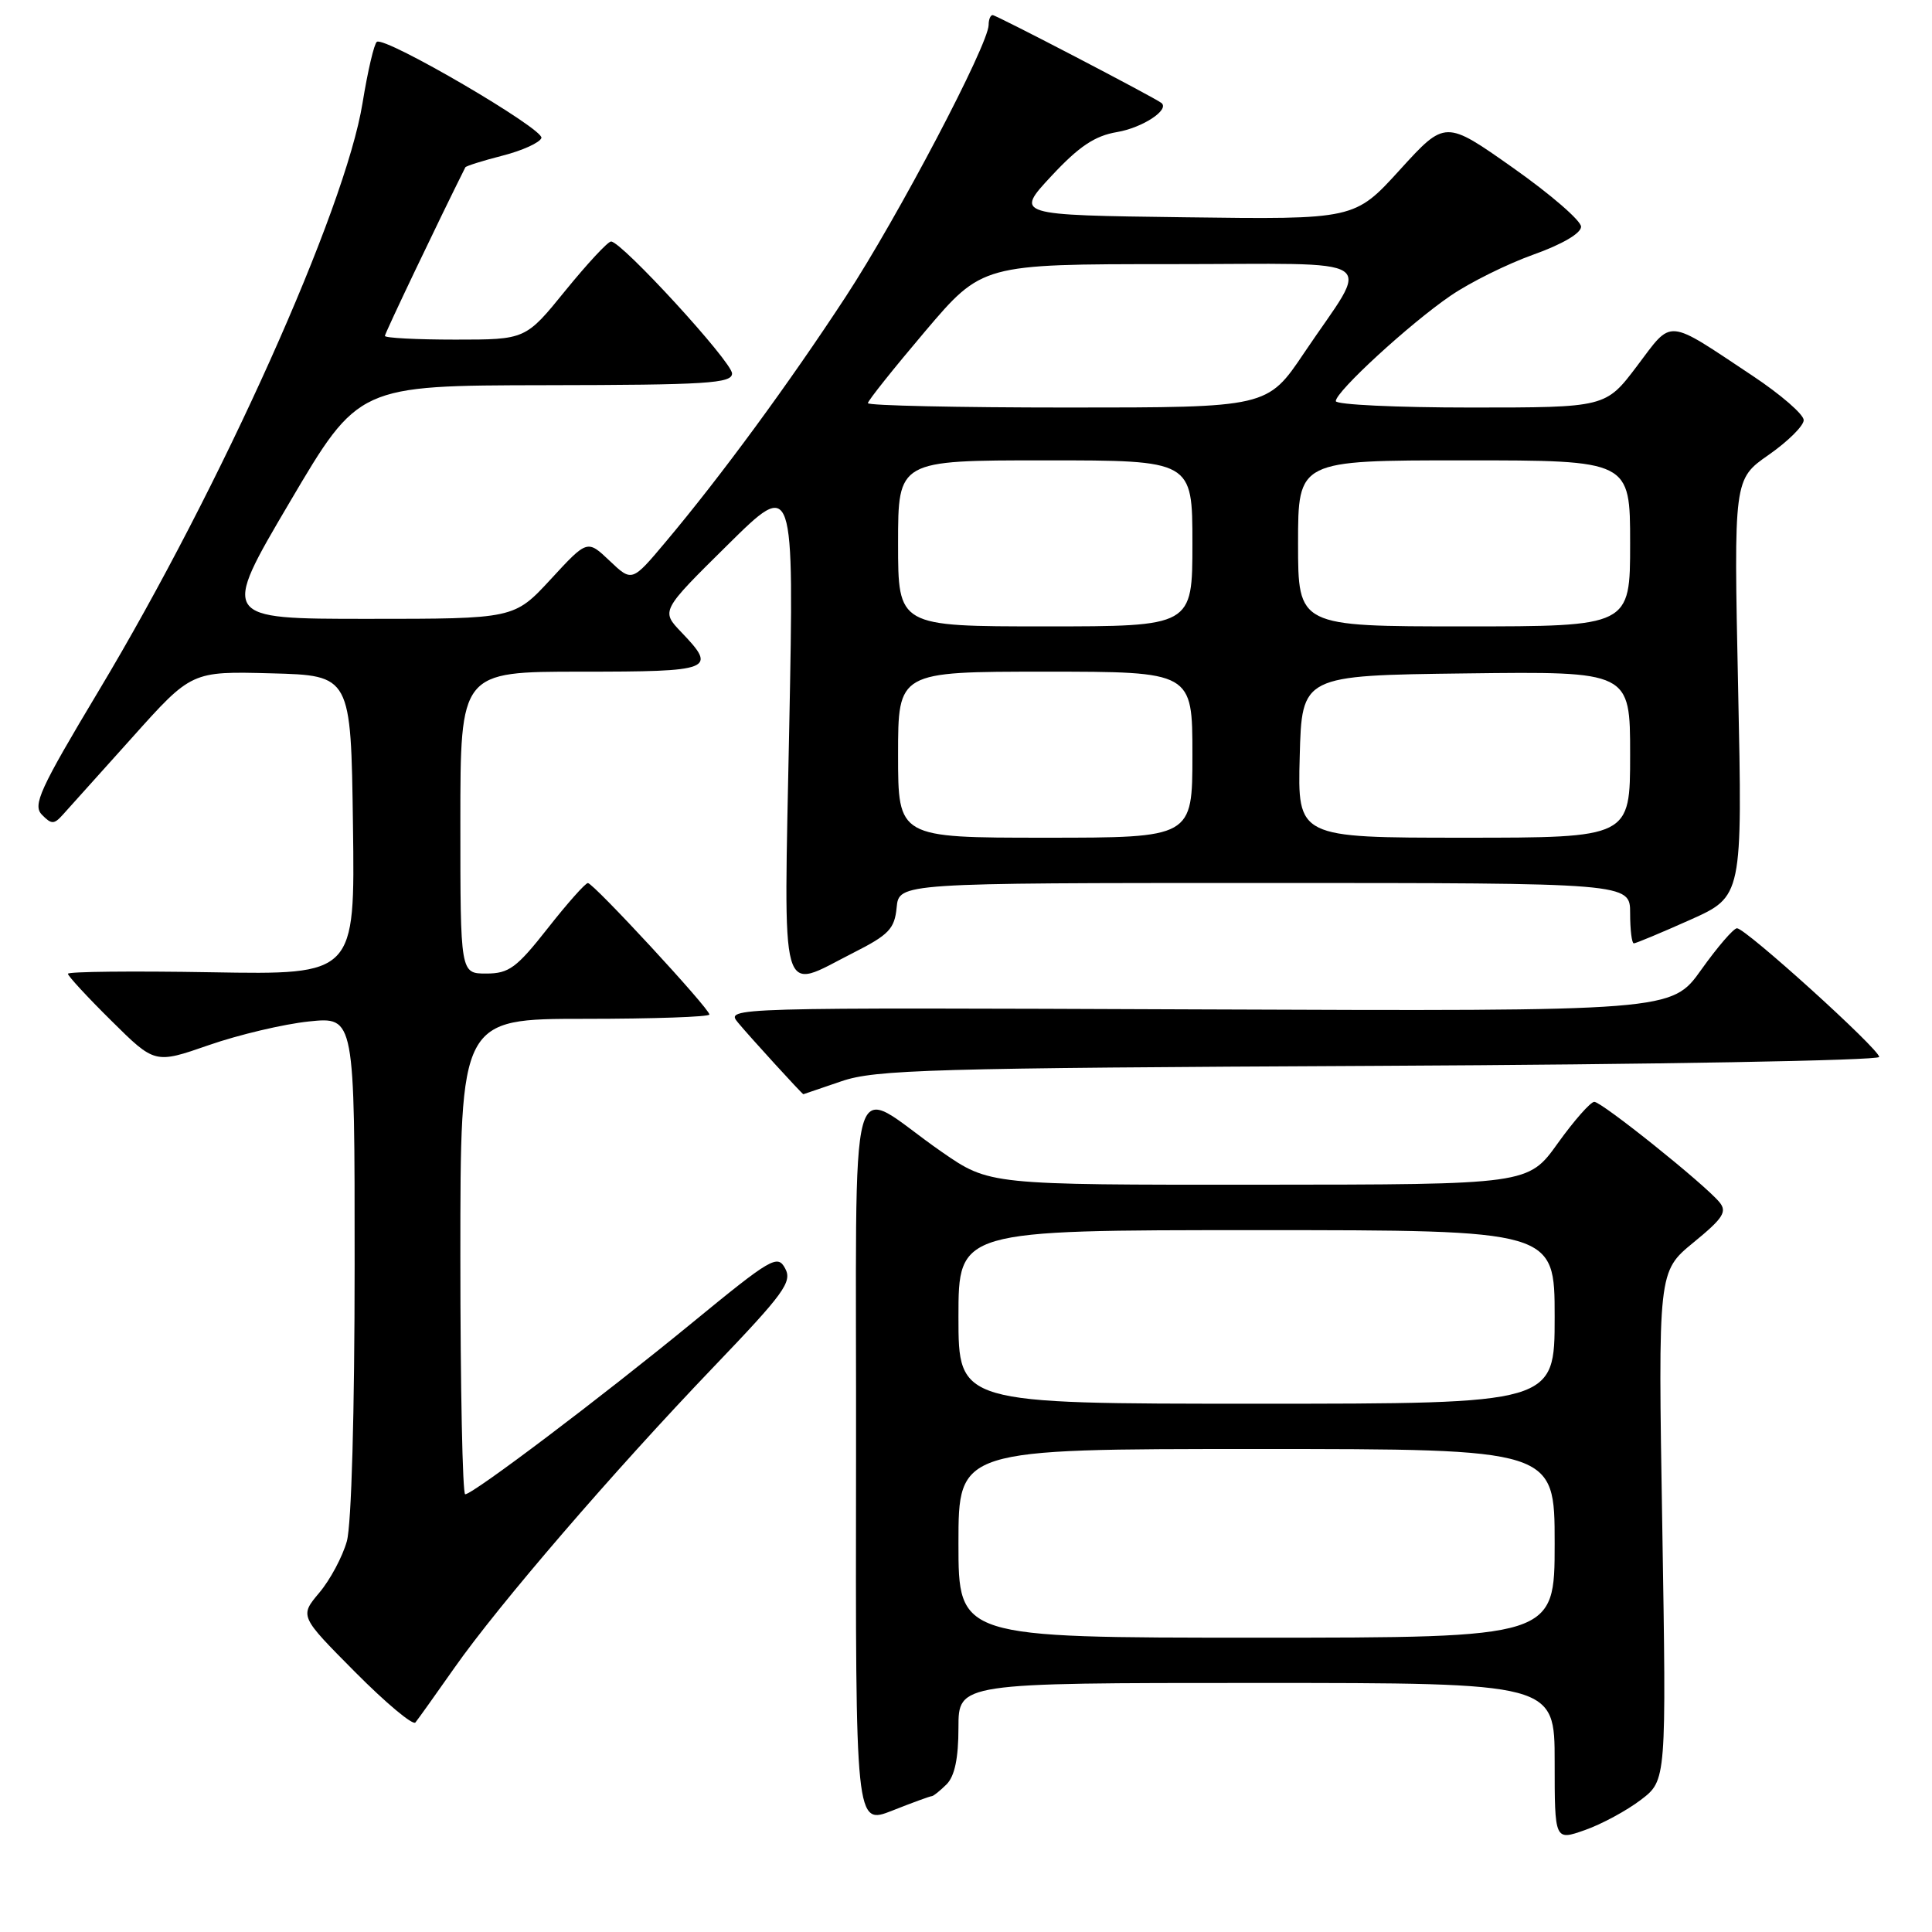 <?xml version="1.0" encoding="UTF-8" standalone="no"?>
<!DOCTYPE svg PUBLIC "-//W3C//DTD SVG 1.1//EN" "http://www.w3.org/Graphics/SVG/1.1/DTD/svg11.dtd" >
<svg xmlns="http://www.w3.org/2000/svg" xmlns:xlink="http://www.w3.org/1999/xlink" version="1.1" viewBox="0 0 256 256">
 <g >
 <path fill="currentColor"
d=" M 217.42 238.49 C 220.81 235.91 220.81 235.91 220.26 202.20 C 219.70 168.49 219.70 168.49 224.39 164.64 C 228.34 161.41 228.88 160.56 227.83 159.29 C 225.84 156.89 212.25 146.00 211.25 146.00 C 210.76 146.00 208.58 148.47 206.42 151.48 C 202.50 156.96 202.50 156.96 166.80 156.98 C 131.10 157.00 131.10 157.00 124.80 152.64 C 111.99 143.78 113.51 138.32 113.43 193.46 C 113.36 241.83 113.36 241.83 118.22 239.92 C 120.89 238.86 123.25 238.00 123.47 238.00 C 123.68 238.00 124.56 237.29 125.43 236.43 C 126.50 235.35 127.00 232.98 127.00 228.93 C 127.00 223.00 127.00 223.00 166.50 223.00 C 206.00 223.00 206.00 223.00 206.00 233.46 C 206.00 243.91 206.00 243.91 210.02 242.49 C 212.22 241.72 215.56 239.91 217.42 238.49 Z  M 60.21 221.00 C 66.10 212.61 81.26 195.00 94.60 181.08 C 103.88 171.39 105.00 169.86 104.04 168.08 C 103.03 166.19 102.23 166.65 91.71 175.28 C 79.63 185.19 62.67 198.00 61.64 198.00 C 61.29 198.00 61.00 183.82 61.00 166.50 C 61.00 135.00 61.00 135.00 77.50 135.00 C 86.58 135.00 94.00 134.74 94.00 134.43 C 94.00 133.63 78.64 117.02 77.90 117.01 C 77.57 117.00 75.17 119.70 72.58 123.00 C 68.45 128.25 67.44 129.00 64.43 129.00 C 61.00 129.00 61.00 129.00 61.00 109.00 C 61.00 89.00 61.00 89.00 77.00 89.00 C 94.45 89.00 95.06 88.76 90.29 83.78 C 87.57 80.94 87.57 80.94 96.40 72.22 C 105.22 63.50 105.22 63.50 104.58 96.25 C 103.85 133.71 103.16 131.27 113.07 126.25 C 117.78 123.87 118.54 123.07 118.81 120.25 C 119.13 117.00 119.13 117.00 167.56 117.00 C 216.00 117.00 216.00 117.00 216.00 121.00 C 216.00 123.20 216.22 125.00 216.49 125.00 C 216.76 125.00 220.11 123.60 223.94 121.89 C 230.89 118.78 230.89 118.78 230.31 91.14 C 229.73 63.50 229.73 63.50 234.36 60.27 C 236.91 58.49 239.00 56.42 239.00 55.67 C 239.00 54.91 235.96 52.28 232.25 49.81 C 220.64 42.10 221.68 42.19 216.92 48.49 C 212.76 54.00 212.76 54.00 194.88 54.00 C 185.05 54.00 177.00 53.62 177.00 53.15 C 177.00 51.88 186.79 42.89 192.20 39.19 C 194.78 37.42 199.73 34.97 203.20 33.73 C 206.99 32.38 209.50 30.91 209.50 30.04 C 209.50 29.24 205.45 25.74 200.50 22.25 C 191.50 15.90 191.50 15.90 185.50 22.49 C 179.50 29.09 179.50 29.09 157.00 28.79 C 134.50 28.50 134.50 28.50 139.31 23.33 C 142.98 19.39 145.06 18.00 148.01 17.50 C 151.38 16.93 155.03 14.54 153.89 13.64 C 152.94 12.90 132.02 2.00 131.53 2.00 C 131.24 2.00 131.00 2.58 131.00 3.29 C 131.00 5.88 118.97 28.77 112.06 39.32 C 104.52 50.84 95.51 63.12 88.20 71.81 C 83.74 77.12 83.74 77.12 80.78 74.31 C 77.82 71.50 77.82 71.50 72.98 76.75 C 68.13 82.00 68.13 82.00 48.70 82.00 C 29.28 82.00 29.28 82.00 38.39 66.54 C 47.50 51.08 47.50 51.08 72.25 51.04 C 93.64 51.01 97.00 50.80 97.00 49.49 C 97.00 47.95 82.37 32.00 80.97 32.00 C 80.54 32.00 77.83 34.93 74.92 38.50 C 69.65 45.00 69.65 45.00 60.33 45.00 C 55.20 45.00 51.00 44.78 51.00 44.51 C 51.00 44.16 58.08 29.32 61.66 22.17 C 61.76 21.99 63.98 21.29 66.60 20.62 C 69.22 19.95 71.53 18.90 71.74 18.28 C 72.13 17.12 51.09 4.82 49.94 5.54 C 49.58 5.76 48.73 9.40 48.04 13.64 C 45.76 27.80 29.31 64.46 13.10 91.50 C 5.25 104.60 4.30 106.69 5.56 107.96 C 6.82 109.25 7.16 109.25 8.32 107.96 C 9.05 107.16 13.19 102.55 17.52 97.72 C 25.38 88.94 25.38 88.94 35.94 89.22 C 46.50 89.50 46.50 89.50 46.77 109.33 C 47.04 129.16 47.04 129.16 28.02 128.83 C 17.56 128.65 9.00 128.74 9.00 129.03 C 9.00 129.32 11.59 132.13 14.76 135.26 C 20.52 140.97 20.52 140.97 27.68 138.48 C 31.62 137.11 37.58 135.70 40.92 135.35 C 47.00 134.72 47.00 134.72 46.99 167.61 C 46.99 187.15 46.57 202.01 45.96 204.22 C 45.39 206.26 43.75 209.34 42.31 211.04 C 39.70 214.15 39.70 214.15 47.06 221.56 C 51.11 225.64 54.70 228.64 55.04 228.24 C 55.38 227.83 57.70 224.57 60.21 221.00 Z  M 111.50 143.27 C 115.98 141.73 123.36 141.52 182.75 141.23 C 219.19 141.05 249.00 140.52 249.00 140.05 C 249.00 139.01 231.31 123.00 230.16 123.00 C 229.71 123.00 227.58 125.47 225.42 128.50 C 221.50 134.00 221.50 134.00 158.82 133.75 C 96.25 133.50 96.14 133.50 97.79 135.50 C 99.22 137.24 106.32 145.02 106.45 144.99 C 106.48 144.98 108.75 144.21 111.50 143.27 Z  M 127.00 204.50 C 127.00 192.00 127.00 192.00 166.50 192.00 C 206.00 192.00 206.00 192.00 206.00 204.50 C 206.00 217.00 206.00 217.00 166.50 217.00 C 127.00 217.00 127.00 217.00 127.00 204.50 Z  M 127.00 174.50 C 127.00 163.00 127.00 163.00 166.50 163.00 C 206.00 163.00 206.00 163.00 206.00 174.50 C 206.00 186.00 206.00 186.00 166.50 186.00 C 127.00 186.00 127.00 186.00 127.00 174.50 Z  M 119.00 100.00 C 119.00 89.00 119.00 89.00 138.50 89.00 C 158.00 89.00 158.00 89.00 158.00 100.00 C 158.00 111.00 158.00 111.00 138.50 111.00 C 119.00 111.00 119.00 111.00 119.00 100.00 Z  M 172.22 100.25 C 172.50 89.50 172.50 89.50 194.25 89.23 C 216.00 88.96 216.00 88.96 216.00 99.98 C 216.00 111.00 216.00 111.00 193.97 111.00 C 171.93 111.00 171.93 111.00 172.22 100.25 Z  M 119.00 72.00 C 119.00 61.00 119.00 61.00 138.50 61.00 C 158.00 61.00 158.00 61.00 158.00 72.00 C 158.00 83.00 158.00 83.00 138.50 83.00 C 119.00 83.00 119.00 83.00 119.00 72.00 Z  M 172.00 72.00 C 172.00 61.00 172.00 61.00 194.00 61.00 C 216.00 61.00 216.00 61.00 216.00 72.00 C 216.00 83.00 216.00 83.00 194.00 83.00 C 172.00 83.00 172.00 83.00 172.00 72.00 Z  M 115.00 53.42 C 115.00 53.10 118.41 48.83 122.57 43.92 C 130.14 35.00 130.14 35.00 155.10 35.00 C 183.82 35.00 181.67 33.58 172.81 46.75 C 167.94 54.00 167.94 54.00 141.47 54.00 C 126.91 54.00 115.00 53.74 115.00 53.42 Z "/>
</g>
</svg>